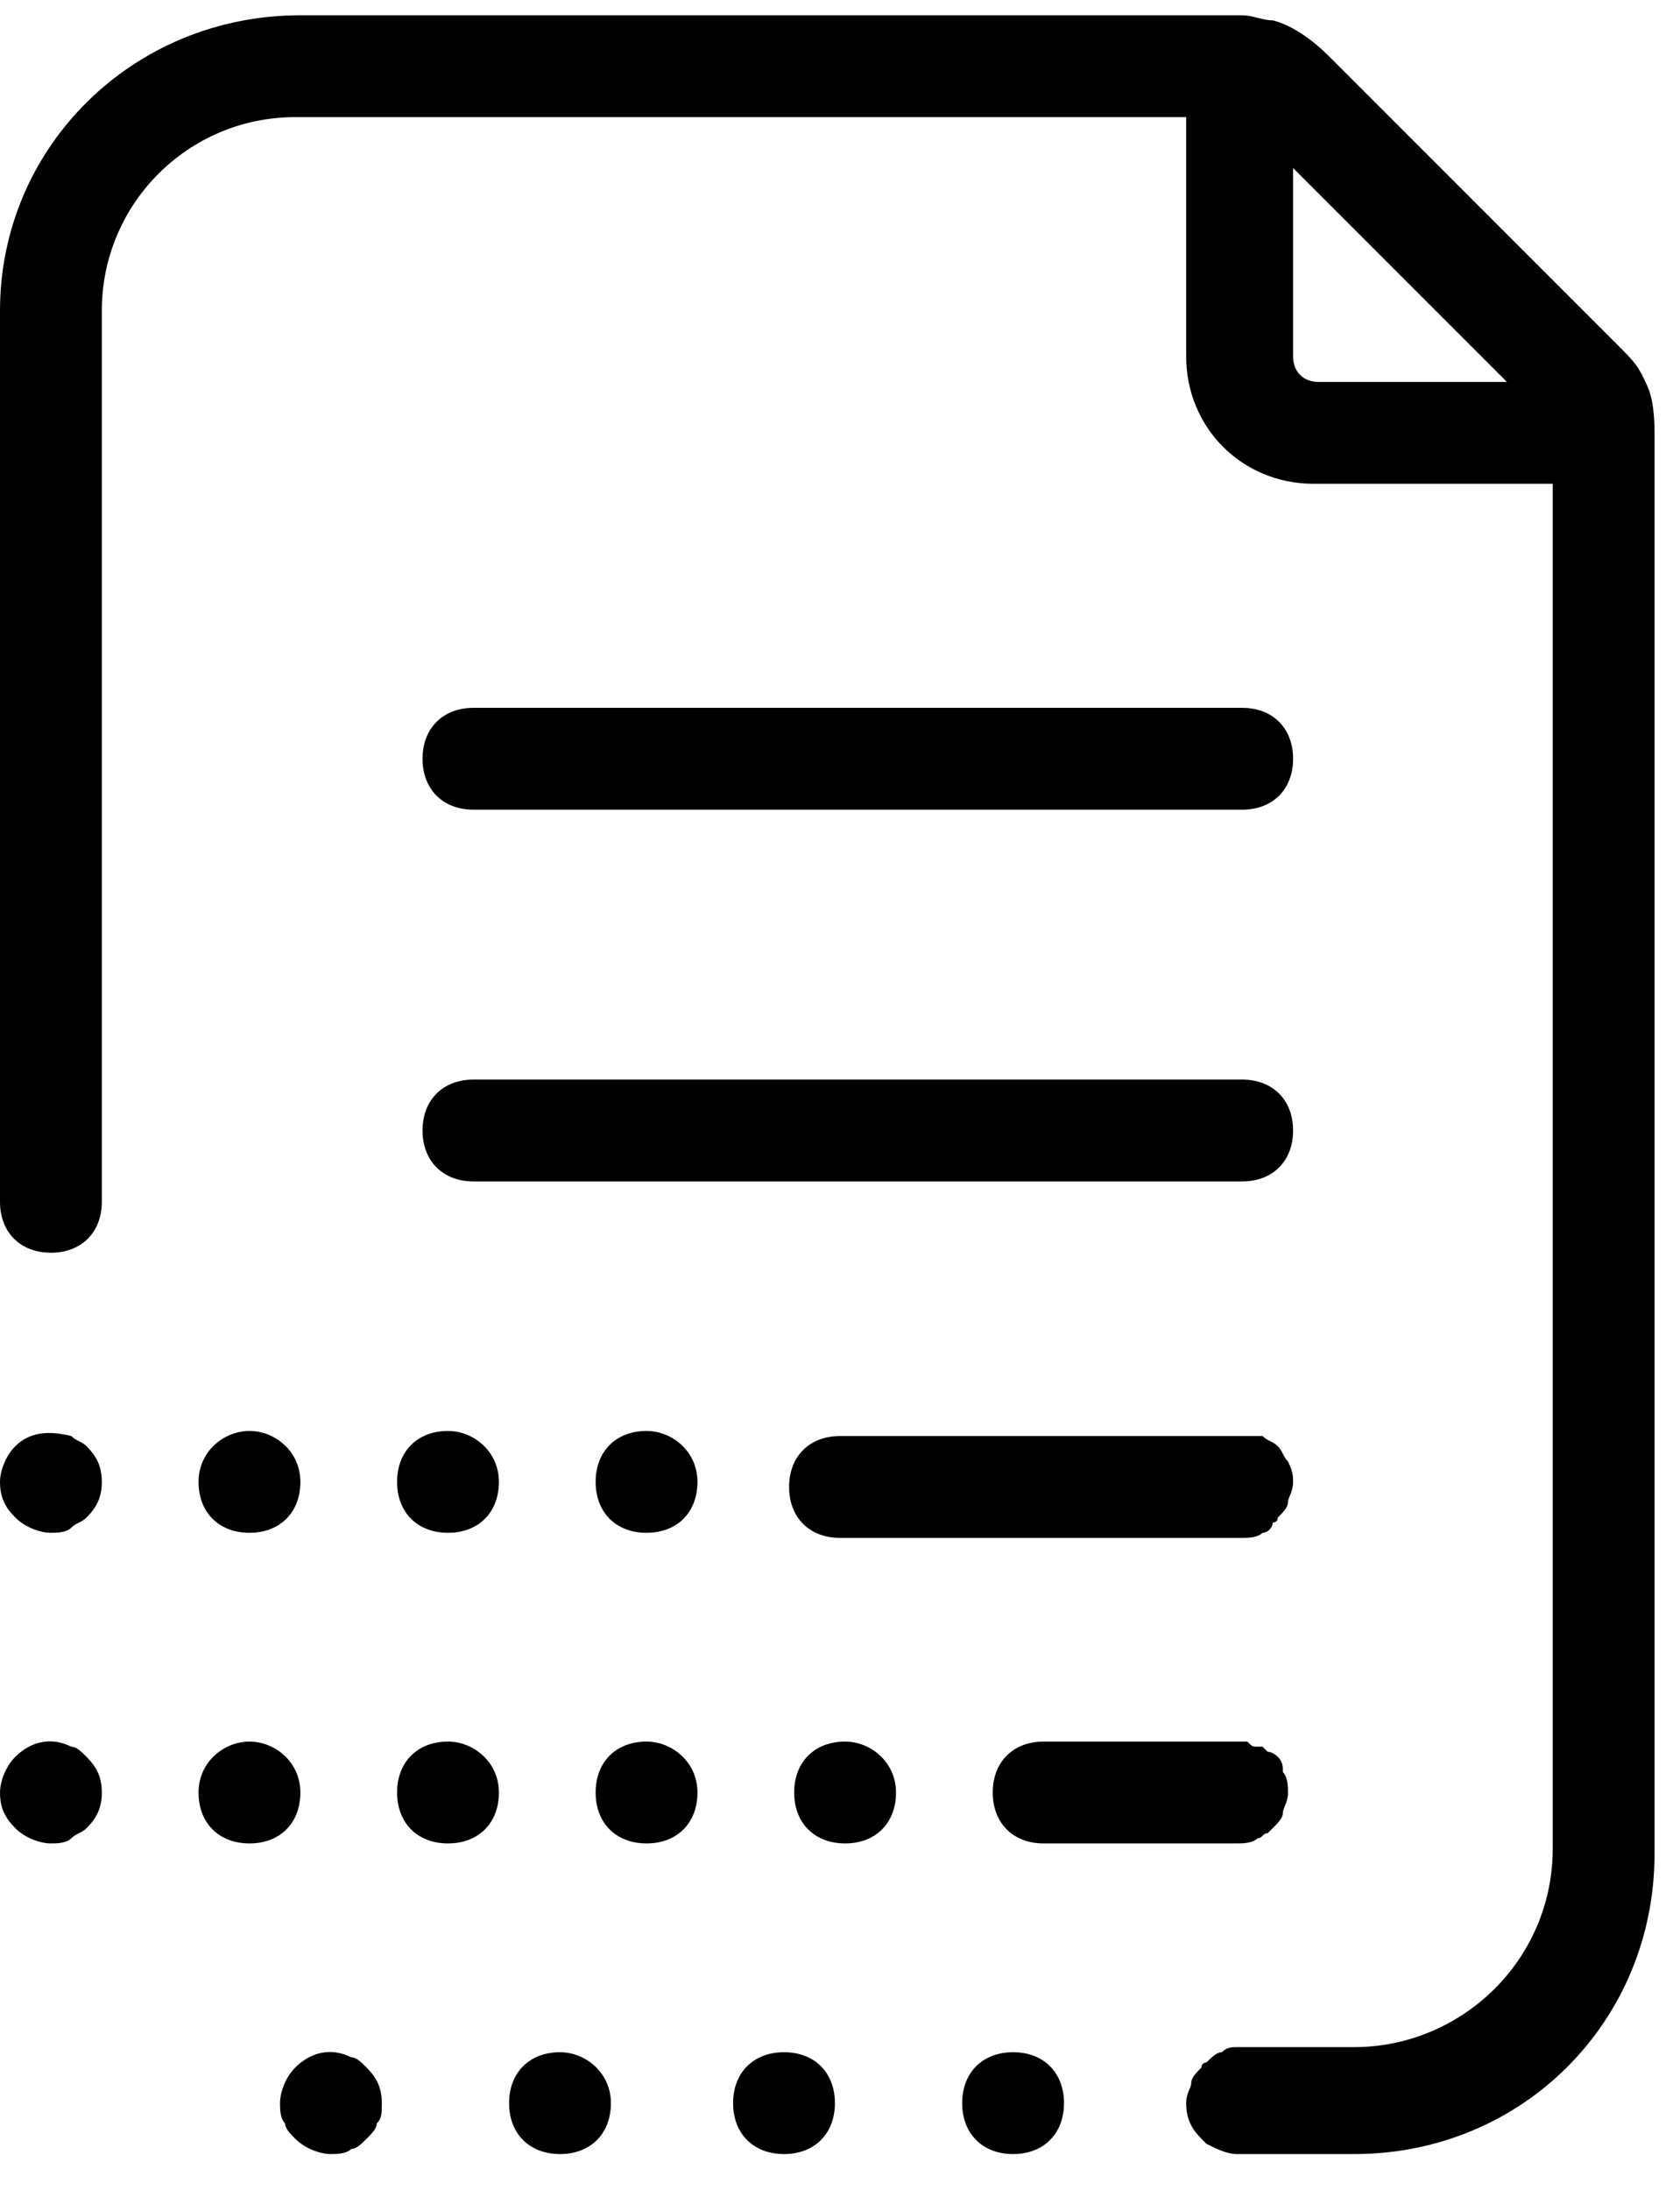 <svg width="33" height="43" viewBox="0 0 33 43" xmlns="http://www.w3.org/2000/svg">
<path d="M32.5 8.52C32.5 8.372 32.5 7.907 32.367 7.601C32.189 7.191 32.1 7.1 31.8 6.8L26.1 1.1C25.8 0.8 25.4 0.5 25 0.4C24.8 0.4 24.6 0.3 24.4 0.3C24.3 0.3 24.3 0.3 24.2 0.3C24.1 0.3 24 0.3 23.9 0.3H5.9C2.6 0.3 0 2.9 0 6.1V23.6C0 24.2 0.4 24.6 1 24.6C1.6 24.6 2 24.2 2 23.6V6.1C2 4 3.7 2.3 5.8 2.3H23.3V7C23.3 8.4 24.4 9.5 25.8 9.5H30.5V36.3C30.5 38.5 28.7 40.2 26.6 40.2H24.3C24.2 40.2 24.1 40.2 24 40.3C23.9 40.3 23.8 40.4 23.7 40.5C23.7 40.5 23.6 40.5 23.6 40.6C23.5 40.7 23.4 40.8 23.4 40.9C23.4 41 23.3 41.1 23.3 41.3C23.3 41.6 23.4 41.8 23.6 42L23.7 42.1C23.9 42.2 24.1 42.3 24.3 42.3H26.6C29.9 42.3 32.5 39.7 32.5 36.4V9.1C32.5 8.842 32.5 8.669 32.5 8.52ZM25.4 7V3.3L29.6 7.5H25.9C25.6 7.5 25.4 7.3 25.4 7Z" />
<path d="M9.3 15.9H24.4C25 15.9 25.4 15.5 25.4 14.9C25.4 14.3 25 13.9 24.4 13.9H9.3C8.7 13.9 8.3 14.3 8.3 14.9C8.3 15.5 8.7 15.9 9.3 15.9Z" />
<path d="M9.3 23.2H24.4C25 23.2 25.4 22.8 25.4 22.2C25.4 21.6 25 21.2 24.4 21.2H9.3C8.7 21.2 8.3 21.6 8.3 22.2C8.3 22.8 8.7 23.2 9.3 23.2Z" />
<path d="M19.9 40.3C19.3 40.3 18.9 40.7 18.9 41.3C18.9 41.9 19.3 42.3 19.9 42.3C20.5 42.3 20.9 41.9 20.9 41.3C20.9 40.7 20.5 40.3 19.9 40.3Z" />
<path d="M11 40.3C10.4 40.3 10 40.7 10 41.3C10 41.9 10.4 42.3 11 42.3C11.6 42.3 12 41.9 12 41.3C12 40.7 11.5 40.3 11 40.3Z" />
<path d="M15.4 40.3C14.8 40.3 14.4 40.7 14.4 41.3C14.4 41.9 14.8 42.3 15.4 42.3C16 42.3 16.4 41.9 16.4 41.3C16.4 40.7 16 40.3 15.4 40.3Z" />
<path d="M6.9 40.4C6.5 40.2 6.1 40.3 5.8 40.6C5.6 40.8 5.5 41.1 5.5 41.3C5.5 41.4 5.5 41.6 5.6 41.7C5.6 41.8 5.7 41.9 5.8 42C6 42.2 6.3 42.3 6.5 42.3C6.6 42.3 6.8 42.3 6.9 42.2C7 42.2 7.1 42.1 7.2 42C7.3 41.9 7.4 41.8 7.4 41.7C7.5 41.6 7.5 41.5 7.5 41.3C7.5 41 7.4 40.8 7.2 40.6C7.1 40.5 7 40.4 6.9 40.4Z" />
<path d="M16.6 34.2C16 34.2 15.6 34.6 15.6 35.2C15.6 35.8 16 36.2 16.6 36.2C17.2 36.2 17.6 35.8 17.6 35.2C17.6 34.6 17.1 34.2 16.6 34.2Z" />
<path d="M5.9 35.2C5.9 34.6 5.4 34.2 4.9 34.2C4.4 34.2 3.9 34.6 3.9 35.2C3.9 35.8 4.3 36.2 4.9 36.2C5.5 36.2 5.9 35.8 5.9 35.2Z" />
<path d="M8.8 34.2C8.2 34.2 7.8 34.6 7.8 35.2C7.8 35.8 8.2 36.2 8.8 36.2C9.4 36.2 9.8 35.8 9.8 35.2C9.8 34.6 9.3 34.2 8.8 34.2Z" />
<path d="M12.7 34.2C12.1 34.2 11.7 34.6 11.7 35.2C11.7 35.8 12.1 36.2 12.7 36.2C13.3 36.2 13.7 35.8 13.7 35.2C13.7 34.6 13.2 34.2 12.7 34.2Z" />
<path d="M1.4 34.3C1 34.1 0.6 34.2 0.3 34.5C0.1 34.7 0 35 0 35.2C0 35.5 0.1 35.7 0.3 35.9C0.5 36.1 0.8 36.2 1 36.2C1.1 36.2 1.3 36.2 1.4 36.1C1.5 36 1.6 36 1.7 35.9C1.9 35.7 2 35.5 2 35.2C2 34.9 1.9 34.7 1.7 34.5C1.6 34.4 1.5 34.3 1.4 34.3Z" />
<path d="M25.3 28.7C25.2 28.6 25.2 28.5 25.1 28.4C25 28.3 24.9 28.3 24.8 28.2H24.7C24.6 28.2 24.5 28.2 24.5 28.2C24.5 28.2 24.5 28.2 24.4 28.2H16.7C16.7 28.2 16.7 28.2 16.6 28.2C16.6 28.2 16.6 28.2 16.5 28.2C15.9 28.2 15.5 28.6 15.5 29.2C15.5 29.8 15.9 30.2 16.5 30.2C16.5 30.2 16.5 30.2 16.6 30.2C16.6 30.2 16.6 30.2 16.7 30.2H20.5H24.4C24.5 30.2 24.7 30.2 24.8 30.1C24.9 30.1 25 30 25 29.9C25 29.9 25.1 29.9 25.1 29.8C25.2 29.7 25.3 29.6 25.3 29.5C25.3 29.4 25.4 29.3 25.4 29.1C25.4 29 25.4 28.9 25.3 28.7Z" />
<path d="M12.7 28.1C12.1 28.1 11.7 28.5 11.7 29.1C11.7 29.7 12.1 30.1 12.7 30.1C13.3 30.1 13.7 29.7 13.7 29.1C13.7 28.5 13.2 28.1 12.7 28.1Z" />
<path d="M4.9 30.1C5.5 30.1 5.9 29.7 5.9 29.1C5.9 28.5 5.4 28.1 4.9 28.1C4.4 28.1 3.9 28.5 3.9 29.1C3.9 29.7 4.3 30.1 4.9 30.1Z" />
<path d="M8.8 28.1C8.2 28.1 7.8 28.5 7.8 29.1C7.8 29.7 8.2 30.1 8.8 30.1C9.4 30.1 9.8 29.7 9.8 29.1C9.8 28.5 9.3 28.1 8.8 28.1Z" />
<path d="M1.4 28.2C1 28.1 0.6 28.1 0.3 28.4C0.1 28.6 0 28.9 0 29.1C0 29.4 0.1 29.6 0.3 29.8C0.5 30 0.8 30.1 1 30.1C1.1 30.1 1.3 30.1 1.4 30C1.5 29.9 1.6 29.9 1.7 29.8C1.9 29.6 2 29.4 2 29.1C2 28.8 1.9 28.6 1.7 28.4C1.6 28.3 1.5 28.3 1.4 28.2Z" />
<path d="M25.1 34.5C25.1 34.5 25 34.4 24.9 34.4L24.8 34.3C24.8 34.3 24.8 34.3 24.7 34.3C24.6 34.3 24.6 34.3 24.5 34.2H24.4C24.4 34.2 24.4 34.2 24.3 34.2H20.5C19.9 34.2 19.5 34.6 19.5 35.2C19.5 35.8 19.9 36.2 20.5 36.2H24.3C24.4 36.2 24.6 36.2 24.7 36.1C24.8 36.1 24.8 36 24.9 36L25 35.9C25.1 35.8 25.2 35.7 25.2 35.6C25.2 35.5 25.3 35.4 25.3 35.2C25.3 35.1 25.3 34.9 25.2 34.8C25.2 34.7 25.2 34.6 25.1 34.5Z" />
</svg>
